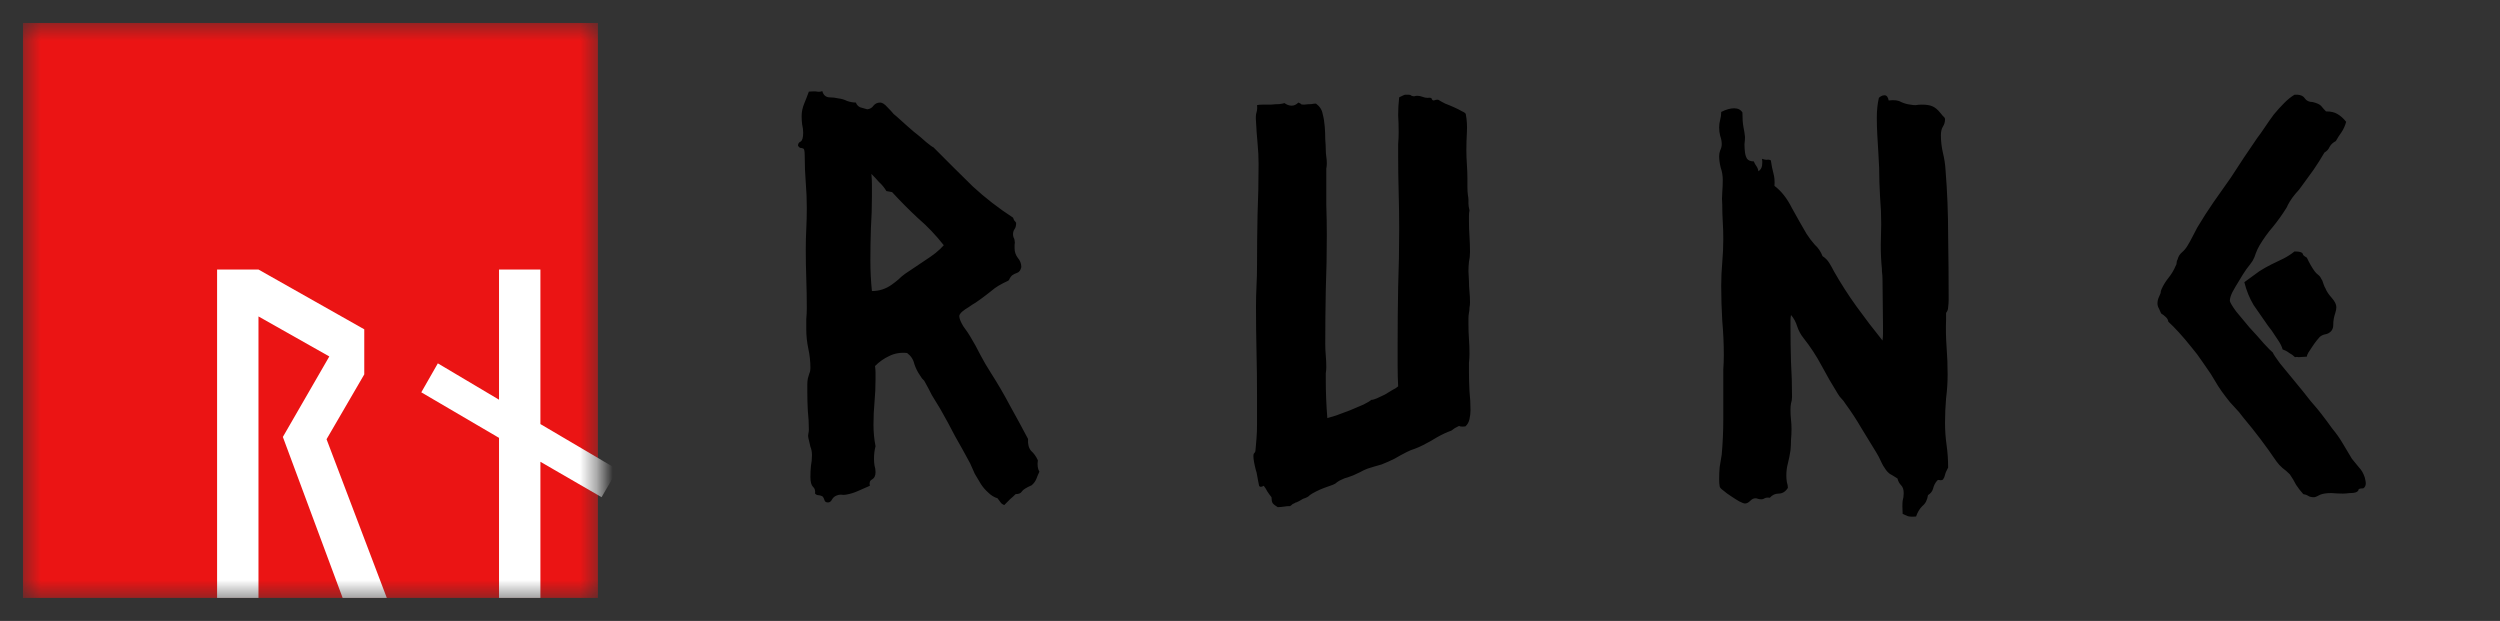 <svg width="153" height="38" viewBox="0 0 153 38" fill="none" xmlns="http://www.w3.org/2000/svg">
<rect x="0" y="0" width="153" height="38" fill="#333333" stroke="none"/>
<g clip-path="url(#clip0_22_142)">
<g clip-path="url(#clip1_22_142)">
<mask id="mask0_22_142" style="mask-type:luminance" maskUnits="userSpaceOnUse" x="0" y="0" width="38" height="38">
<path d="M38 0H0V38H38V0Z" fill="white"/>
</mask>
<g mask="url(#mask0_22_142)">
<mask id="mask1_22_142" style="mask-type:alpha" maskUnits="userSpaceOnUse" x="1" y="1" width="36" height="36">
<path d="M36.593 1.407H1.407V36.593H36.593V1.407Z" fill="#EB1414"/>
</mask>
<g mask="url(#mask1_22_142)">
<path d="M36.593 1.407H1.407V36.593H36.593V1.407Z" fill="#EB1414"/>
<path d="M13.286 36.593V16.495H15.819L22.293 20.154V22.913L19.985 26.881L23.673 36.593H20.97L17.311 26.741L20.154 21.815L15.819 19.366V36.593H13.286ZM30.54 36.593V26.797L25.783 24.01L26.796 22.237L30.54 24.461V16.495H33.073V25.953L37.802 28.739L36.817 30.428L33.073 28.261V36.593H30.54Z" fill="white"/>
</g>
</g>
</g>
<g clip-path="url(#clip2_22_142)">
<mask id="mask2_22_142" style="mask-type:luminance" maskUnits="userSpaceOnUse" x="38" y="3" width="115" height="31">
<path d="M153 3H38V34H153V3Z" fill="white"/>
</mask>
<g mask="url(#mask2_22_142)">
<path d="M62.916 26.862C62.895 27.181 62.958 27.425 63.106 27.595C63.274 27.744 63.411 27.935 63.517 28.169C63.475 28.466 63.506 28.7 63.612 28.869C63.548 28.997 63.485 29.146 63.422 29.316C63.359 29.464 63.264 29.592 63.137 29.698C62.8 29.847 62.599 29.974 62.536 30.081C62.473 30.187 62.346 30.24 62.157 30.24C62.051 30.346 61.935 30.452 61.809 30.558C61.682 30.686 61.566 30.803 61.461 30.909C61.355 30.867 61.281 30.814 61.239 30.75C61.197 30.686 61.134 30.601 61.049 30.495C60.838 30.431 60.649 30.314 60.48 30.144C60.311 29.995 60.163 29.826 60.037 29.634C59.91 29.422 59.784 29.209 59.657 28.997C59.552 28.763 59.457 28.551 59.373 28.36C59.077 27.807 58.772 27.255 58.455 26.703C58.16 26.129 57.854 25.566 57.538 25.014C57.369 24.738 57.2 24.461 57.032 24.185C56.884 23.888 56.726 23.59 56.557 23.293C56.515 23.25 56.473 23.208 56.431 23.166C56.388 23.102 56.346 23.038 56.304 22.974C56.156 22.762 56.04 22.528 55.956 22.273C55.893 21.997 55.745 21.774 55.513 21.604C55.112 21.561 54.743 21.625 54.406 21.795C54.09 21.944 53.805 22.146 53.552 22.401C53.573 22.549 53.583 22.687 53.583 22.815C53.583 22.942 53.583 23.07 53.583 23.197C53.583 23.686 53.562 24.153 53.52 24.599C53.478 25.046 53.457 25.513 53.457 26.002C53.457 26.214 53.468 26.437 53.489 26.671C53.51 26.883 53.541 27.096 53.583 27.308C53.52 27.542 53.489 27.797 53.489 28.073C53.489 28.222 53.499 28.36 53.52 28.487C53.562 28.615 53.583 28.753 53.583 28.901C53.583 29.114 53.51 29.263 53.362 29.348C53.235 29.411 53.193 29.539 53.235 29.73C52.982 29.836 52.74 29.942 52.508 30.049C52.276 30.155 52.033 30.229 51.78 30.272C51.675 30.293 51.569 30.293 51.464 30.272C51.358 30.272 51.264 30.293 51.179 30.335C51.074 30.378 50.989 30.452 50.926 30.558C50.863 30.686 50.778 30.75 50.673 30.75C50.547 30.75 50.473 30.697 50.452 30.59C50.431 30.505 50.388 30.431 50.325 30.367C50.219 30.325 50.135 30.304 50.072 30.304C50.009 30.304 49.945 30.272 49.882 30.208C49.903 30.017 49.861 29.879 49.755 29.794C49.65 29.687 49.597 29.486 49.597 29.188C49.597 28.954 49.608 28.732 49.629 28.519C49.671 28.307 49.692 28.084 49.692 27.85C49.692 27.659 49.661 27.489 49.597 27.34C49.555 27.17 49.513 26.989 49.471 26.798C49.45 26.713 49.45 26.628 49.471 26.543C49.492 26.458 49.502 26.373 49.502 26.288C49.502 25.906 49.481 25.524 49.439 25.141C49.418 24.738 49.407 24.345 49.407 23.962C49.407 23.813 49.407 23.675 49.407 23.548C49.407 23.42 49.418 23.293 49.439 23.166C49.481 23.038 49.513 22.932 49.534 22.847C49.576 22.762 49.597 22.656 49.597 22.528C49.597 22.124 49.555 21.731 49.471 21.349C49.386 20.945 49.344 20.552 49.344 20.17C49.344 19.957 49.344 19.745 49.344 19.533C49.365 19.299 49.376 19.076 49.376 18.863C49.376 18.247 49.365 17.642 49.344 17.047C49.323 16.452 49.313 15.857 49.313 15.262C49.313 14.838 49.323 14.423 49.344 14.02C49.365 13.595 49.376 13.17 49.376 12.745C49.376 12.214 49.355 11.693 49.313 11.184C49.27 10.652 49.249 10.111 49.249 9.558C49.249 9.367 49.239 9.24 49.218 9.176C49.197 9.112 49.165 9.08 49.123 9.08C49.081 9.059 49.028 9.048 48.965 9.048C48.922 9.027 48.88 8.985 48.838 8.921C48.838 8.793 48.891 8.709 48.996 8.666C49.102 8.602 49.154 8.422 49.154 8.124C49.154 7.954 49.133 7.784 49.091 7.614C49.07 7.444 49.06 7.275 49.06 7.105C49.06 6.85 49.112 6.595 49.218 6.34C49.323 6.085 49.418 5.841 49.502 5.607C49.755 5.586 49.924 5.586 50.009 5.607C50.114 5.628 50.219 5.617 50.325 5.575C50.388 5.809 50.525 5.936 50.736 5.957C50.947 5.957 51.137 5.979 51.306 6.021C51.495 6.042 51.675 6.095 51.843 6.18C52.033 6.244 52.213 6.276 52.381 6.276C52.423 6.403 52.508 6.499 52.634 6.563C52.782 6.605 52.93 6.648 53.077 6.69C53.246 6.669 53.373 6.595 53.457 6.467C53.562 6.34 53.699 6.276 53.868 6.276C53.995 6.276 54.142 6.372 54.311 6.563C54.48 6.733 54.606 6.871 54.691 6.977C54.775 7.041 54.933 7.179 55.165 7.391C55.397 7.604 55.65 7.827 55.924 8.061C56.199 8.273 56.452 8.485 56.684 8.698C56.916 8.889 57.063 8.995 57.127 9.017C57.991 9.888 58.793 10.684 59.531 11.407C60.29 12.108 61.113 12.745 61.998 13.319C62.02 13.382 62.041 13.435 62.062 13.478C62.104 13.52 62.146 13.573 62.188 13.637C62.188 13.807 62.157 13.935 62.093 14.02C62.03 14.105 61.998 14.211 61.998 14.338C61.998 14.402 62.009 14.466 62.03 14.53C62.072 14.593 62.093 14.657 62.093 14.721C62.114 14.806 62.114 14.891 62.093 14.976C62.093 15.039 62.093 15.114 62.093 15.199C62.093 15.411 62.157 15.602 62.283 15.772C62.431 15.942 62.505 16.134 62.505 16.346C62.462 16.537 62.378 16.654 62.251 16.697C62.125 16.739 62.02 16.792 61.935 16.856C61.893 16.898 61.851 16.951 61.809 17.015C61.788 17.079 61.756 17.132 61.714 17.174C61.25 17.387 60.912 17.589 60.701 17.78C60.49 17.95 60.269 18.12 60.037 18.29C59.974 18.332 59.868 18.407 59.721 18.513C59.573 18.598 59.425 18.694 59.278 18.8C59.13 18.885 58.993 18.98 58.867 19.087C58.761 19.193 58.708 19.278 58.708 19.341C58.708 19.49 58.793 19.703 58.961 19.979C59.151 20.234 59.288 20.436 59.373 20.584C59.605 20.967 59.816 21.349 60.005 21.731C60.195 22.093 60.406 22.454 60.638 22.815C61.06 23.474 61.45 24.143 61.809 24.823C62.188 25.502 62.557 26.182 62.916 26.862ZM57.759 15.008C57.274 14.391 56.747 13.839 56.178 13.35C55.629 12.841 55.102 12.309 54.596 11.757L54.248 11.693C54.121 11.481 53.974 11.3 53.805 11.152C53.657 10.982 53.499 10.812 53.33 10.642C53.351 10.876 53.362 11.098 53.362 11.311C53.362 11.523 53.362 11.746 53.362 11.98C53.362 12.66 53.341 13.329 53.299 13.988C53.278 14.625 53.267 15.273 53.267 15.932C53.267 16.59 53.299 17.217 53.362 17.812C53.805 17.812 54.206 17.684 54.564 17.429C54.712 17.323 54.849 17.217 54.975 17.111C55.102 16.983 55.239 16.866 55.387 16.76C55.555 16.654 55.745 16.526 55.956 16.378C56.188 16.229 56.41 16.08 56.62 15.932C56.852 15.783 57.063 15.634 57.253 15.486C57.464 15.316 57.633 15.156 57.759 15.008ZM89.679 26.097C89.468 26.118 89.342 26.108 89.299 26.065C89.215 26.108 89.131 26.15 89.046 26.193C88.983 26.235 88.909 26.288 88.825 26.352C88.53 26.458 88.234 26.596 87.939 26.766C87.665 26.936 87.38 27.096 87.085 27.244C86.916 27.329 86.748 27.404 86.579 27.467C86.431 27.51 86.273 27.574 86.104 27.659C85.851 27.786 85.598 27.924 85.345 28.073C85.092 28.2 84.828 28.317 84.554 28.424C84.407 28.466 84.259 28.508 84.111 28.551C83.985 28.593 83.848 28.636 83.7 28.678C83.531 28.742 83.373 28.816 83.226 28.901C83.099 28.965 82.962 29.029 82.814 29.093C82.709 29.135 82.593 29.178 82.466 29.22C82.361 29.241 82.245 29.284 82.118 29.348C82.013 29.39 81.918 29.443 81.834 29.507C81.77 29.571 81.686 29.624 81.581 29.666C81.412 29.73 81.233 29.794 81.043 29.858C80.874 29.921 80.705 29.995 80.537 30.081C80.368 30.166 80.241 30.24 80.157 30.304C80.094 30.389 79.957 30.463 79.746 30.527C79.535 30.654 79.419 30.718 79.398 30.718C79.376 30.739 79.345 30.75 79.303 30.75C79.24 30.792 79.176 30.824 79.113 30.845C79.071 30.888 79.018 30.93 78.955 30.973C78.828 30.973 78.702 30.983 78.575 31.005C78.449 31.026 78.322 31.037 78.195 31.037C78.048 30.951 77.942 30.867 77.879 30.782C77.837 30.697 77.816 30.58 77.816 30.431C77.732 30.325 77.647 30.208 77.563 30.081C77.499 29.953 77.426 29.836 77.341 29.73C77.194 29.815 77.099 29.815 77.057 29.73C77.036 29.624 77.014 29.517 76.993 29.411C76.972 29.284 76.951 29.167 76.93 29.061C76.909 28.933 76.888 28.848 76.867 28.806C76.761 28.402 76.709 28.105 76.709 27.914C76.709 27.807 76.73 27.744 76.772 27.722C76.814 27.68 76.835 27.627 76.835 27.563C76.856 27.351 76.877 27.106 76.898 26.83C76.92 26.554 76.93 26.267 76.93 25.97C76.93 25.672 76.93 25.375 76.93 25.077C76.93 24.78 76.93 24.514 76.93 24.281C76.93 23.325 76.92 22.401 76.898 21.508C76.877 20.595 76.867 19.681 76.867 18.768C76.867 18.343 76.877 17.918 76.898 17.493C76.92 17.068 76.93 16.643 76.93 16.218C76.93 15.178 76.941 14.147 76.962 13.127C77.004 12.108 77.025 11.077 77.025 10.036C77.025 9.611 77.004 9.187 76.962 8.762C76.92 8.315 76.888 7.869 76.867 7.423C76.846 7.19 76.856 7.009 76.898 6.881C76.941 6.733 76.951 6.584 76.93 6.435C76.993 6.414 77.109 6.403 77.278 6.403C77.447 6.403 77.616 6.403 77.784 6.403C77.974 6.382 78.143 6.372 78.29 6.372C78.459 6.35 78.565 6.329 78.607 6.308C78.754 6.414 78.902 6.467 79.05 6.467C79.197 6.467 79.334 6.403 79.461 6.276C79.566 6.319 79.619 6.35 79.619 6.372C79.64 6.393 79.704 6.403 79.809 6.403C79.999 6.382 80.146 6.372 80.252 6.372C80.357 6.35 80.452 6.34 80.537 6.34C80.769 6.51 80.906 6.722 80.948 6.977C81.011 7.211 81.053 7.466 81.074 7.742C81.095 7.997 81.106 8.262 81.106 8.539C81.127 8.793 81.138 9.006 81.138 9.176C81.138 9.303 81.148 9.441 81.169 9.59C81.19 9.718 81.201 9.856 81.201 10.004C81.201 10.111 81.19 10.217 81.169 10.323C81.169 10.429 81.169 10.536 81.169 10.642C81.169 11.258 81.169 11.885 81.169 12.522C81.19 13.159 81.201 13.786 81.201 14.402C81.201 15.507 81.18 16.622 81.138 17.748C81.117 18.853 81.106 19.957 81.106 21.062C81.106 21.296 81.117 21.53 81.138 21.763C81.159 21.997 81.169 22.231 81.169 22.464C81.169 22.592 81.159 22.719 81.138 22.847C81.138 22.974 81.138 23.102 81.138 23.229C81.138 24.015 81.169 24.801 81.233 25.587C81.317 25.566 81.496 25.513 81.77 25.428C82.044 25.322 82.329 25.215 82.624 25.109C82.92 24.982 83.194 24.865 83.447 24.759C83.7 24.631 83.858 24.536 83.921 24.472C84.006 24.472 84.122 24.44 84.269 24.376C84.417 24.313 84.575 24.238 84.744 24.153C84.913 24.047 85.071 23.951 85.219 23.866C85.387 23.782 85.503 23.707 85.567 23.643C85.545 23.219 85.535 22.794 85.535 22.369C85.535 21.923 85.535 21.487 85.535 21.062C85.535 19.894 85.545 18.725 85.567 17.557C85.609 16.388 85.63 15.199 85.63 13.988C85.63 13.244 85.619 12.501 85.598 11.757C85.577 11.014 85.567 10.27 85.567 9.526C85.567 9.293 85.567 9.059 85.567 8.825C85.588 8.57 85.598 8.326 85.598 8.092C85.598 7.731 85.588 7.381 85.567 7.041C85.567 6.68 85.588 6.319 85.63 5.957C85.841 5.851 85.957 5.798 85.978 5.798C86.104 5.798 86.189 5.798 86.231 5.798C86.294 5.798 86.347 5.819 86.389 5.862C86.452 5.883 86.505 5.894 86.547 5.894C86.611 5.872 86.674 5.862 86.737 5.862C86.843 5.862 86.948 5.883 87.053 5.925C87.159 5.968 87.264 5.989 87.37 5.989C87.538 5.968 87.623 5.989 87.623 6.053C87.644 6.117 87.686 6.149 87.749 6.149C87.918 6.085 88.034 6.085 88.097 6.149C88.161 6.191 88.277 6.255 88.445 6.34C88.614 6.403 88.793 6.478 88.983 6.563C89.173 6.648 89.342 6.733 89.489 6.818C89.637 6.881 89.711 6.945 89.711 7.009C89.774 7.349 89.795 7.71 89.774 8.092C89.753 8.475 89.742 8.836 89.742 9.176C89.742 9.473 89.753 9.771 89.774 10.068C89.795 10.366 89.806 10.663 89.806 10.96C89.806 11.13 89.806 11.3 89.806 11.47C89.806 11.64 89.816 11.8 89.837 11.948C89.858 12.055 89.869 12.15 89.869 12.235C89.869 12.299 89.869 12.373 89.869 12.458C89.869 12.564 89.89 12.703 89.932 12.873C89.911 12.979 89.9 13.095 89.9 13.223C89.9 13.329 89.9 13.435 89.9 13.542C89.9 13.839 89.911 14.147 89.932 14.466C89.953 14.784 89.964 15.103 89.964 15.422C89.964 15.634 89.943 15.836 89.9 16.027C89.879 16.218 89.869 16.41 89.869 16.601L89.9 17.206C89.9 17.419 89.911 17.631 89.932 17.844C89.953 18.056 89.964 18.279 89.964 18.513C89.964 18.619 89.953 18.725 89.932 18.831C89.932 18.938 89.922 19.044 89.9 19.15C89.879 19.256 89.869 19.373 89.869 19.501C89.869 19.628 89.869 19.745 89.869 19.851C89.869 20.149 89.879 20.446 89.9 20.744C89.922 21.041 89.932 21.338 89.932 21.636C89.932 21.827 89.922 22.018 89.9 22.209C89.9 22.379 89.9 22.56 89.9 22.751C89.9 23.134 89.911 23.527 89.932 23.93C89.974 24.334 89.995 24.727 89.995 25.109C89.995 25.279 89.974 25.46 89.932 25.651C89.89 25.842 89.806 25.991 89.679 26.097ZM115.588 6.149C115.926 6.106 116.179 6.138 116.348 6.244C116.537 6.329 116.727 6.382 116.917 6.403C117.022 6.425 117.128 6.435 117.233 6.435C117.36 6.414 117.486 6.403 117.613 6.403C117.887 6.403 118.098 6.435 118.246 6.499C118.414 6.563 118.583 6.701 118.752 6.913C118.794 6.956 118.847 7.02 118.91 7.105C118.994 7.168 119.036 7.232 119.036 7.296C119.036 7.466 118.994 7.614 118.91 7.742C118.826 7.869 118.783 8.05 118.783 8.284C118.783 8.645 118.826 9.006 118.91 9.367C118.994 9.707 119.047 10.057 119.068 10.419C119.174 11.736 119.226 13.064 119.226 14.402C119.247 15.719 119.258 17.026 119.258 18.322C119.258 18.492 119.247 18.651 119.226 18.8C119.226 18.927 119.184 19.044 119.1 19.15V19.564C119.079 20.117 119.09 20.68 119.132 21.253C119.174 21.806 119.195 22.358 119.195 22.91C119.195 23.399 119.163 23.888 119.1 24.376C119.058 24.865 119.036 25.364 119.036 25.874C119.036 26.341 119.068 26.798 119.132 27.244C119.195 27.691 119.226 28.147 119.226 28.615C119.121 28.806 119.058 28.954 119.036 29.061C119.015 29.167 118.973 29.263 118.91 29.348C118.847 29.39 118.773 29.401 118.688 29.379C118.625 29.358 118.573 29.379 118.53 29.443C118.425 29.571 118.351 29.719 118.309 29.889C118.267 30.059 118.161 30.197 117.992 30.304C117.95 30.601 117.834 30.824 117.645 30.973C117.476 31.143 117.349 31.355 117.265 31.61C117.012 31.631 116.833 31.621 116.727 31.578C116.643 31.536 116.548 31.493 116.442 31.451C116.421 31.09 116.421 30.824 116.442 30.654C116.485 30.505 116.506 30.346 116.506 30.176C116.506 29.964 116.453 29.804 116.348 29.698C116.242 29.592 116.168 29.454 116.126 29.284C115.894 29.135 115.736 29.04 115.652 28.997C115.567 28.933 115.493 28.859 115.43 28.774C115.304 28.604 115.198 28.424 115.114 28.232C115.029 28.041 114.934 27.86 114.829 27.691C114.534 27.202 114.228 26.703 113.912 26.193C113.616 25.683 113.289 25.184 112.931 24.695C112.868 24.589 112.794 24.493 112.709 24.408C112.625 24.323 112.551 24.228 112.488 24.121C112.13 23.548 111.792 22.964 111.476 22.369C111.159 21.774 110.79 21.211 110.368 20.68C110.2 20.467 110.073 20.234 109.989 19.979C109.905 19.703 109.778 19.469 109.609 19.278C109.588 19.384 109.578 19.501 109.578 19.628C109.578 19.756 109.578 19.872 109.578 19.979C109.578 20.701 109.588 21.423 109.609 22.146C109.651 22.847 109.672 23.558 109.672 24.281C109.672 24.429 109.651 24.568 109.609 24.695C109.588 24.801 109.578 24.929 109.578 25.077C109.578 25.29 109.588 25.492 109.609 25.683C109.63 25.874 109.641 26.065 109.641 26.256C109.641 26.49 109.63 26.713 109.609 26.926C109.609 27.138 109.599 27.351 109.578 27.563C109.535 27.839 109.483 28.105 109.419 28.36C109.356 28.593 109.324 28.838 109.324 29.093C109.324 29.241 109.335 29.379 109.356 29.507C109.398 29.634 109.419 29.751 109.419 29.858C109.272 30.091 109.082 30.208 108.85 30.208C108.639 30.208 108.46 30.293 108.312 30.463C108.186 30.442 108.08 30.452 107.996 30.495C107.933 30.537 107.869 30.558 107.806 30.558C107.722 30.558 107.648 30.548 107.585 30.527C107.542 30.505 107.49 30.495 107.426 30.495C107.321 30.495 107.215 30.548 107.11 30.654C107.005 30.76 106.899 30.814 106.794 30.814C106.73 30.814 106.614 30.771 106.446 30.686C106.298 30.601 106.129 30.495 105.94 30.367C105.771 30.261 105.613 30.144 105.465 30.017C105.317 29.911 105.244 29.826 105.244 29.762C105.222 29.656 105.212 29.507 105.212 29.316C105.212 29.061 105.222 28.816 105.244 28.583C105.286 28.328 105.328 28.073 105.37 27.818C105.433 27.096 105.465 26.384 105.465 25.683C105.465 24.961 105.465 24.238 105.465 23.516C105.465 23.219 105.465 22.921 105.465 22.624C105.486 22.326 105.497 22.029 105.497 21.731C105.497 21.03 105.465 20.329 105.402 19.628C105.36 18.906 105.338 18.194 105.338 17.493C105.338 17.005 105.36 16.526 105.402 16.059C105.444 15.57 105.465 15.092 105.465 14.625C105.465 14.264 105.455 13.913 105.433 13.573C105.412 13.234 105.402 12.883 105.402 12.522C105.381 12.288 105.381 12.044 105.402 11.789C105.423 11.513 105.433 11.258 105.433 11.024C105.433 10.748 105.391 10.493 105.307 10.259C105.244 10.004 105.212 9.771 105.212 9.558C105.212 9.431 105.233 9.314 105.275 9.208C105.338 9.08 105.37 8.953 105.37 8.825C105.37 8.655 105.338 8.485 105.275 8.315C105.233 8.146 105.212 7.976 105.212 7.806C105.212 7.636 105.233 7.476 105.275 7.328C105.317 7.179 105.338 7.02 105.338 6.85C105.634 6.701 105.897 6.627 106.129 6.627C106.361 6.627 106.53 6.712 106.636 6.881C106.636 7.264 106.657 7.561 106.699 7.774C106.741 7.965 106.773 8.167 106.794 8.379C106.794 8.507 106.783 8.655 106.762 8.825C106.762 8.995 106.773 9.165 106.794 9.335C106.815 9.484 106.857 9.611 106.92 9.718C107.005 9.824 107.142 9.877 107.332 9.877C107.374 9.983 107.426 10.079 107.49 10.164C107.553 10.249 107.595 10.355 107.616 10.482C107.743 10.398 107.817 10.281 107.838 10.132C107.859 9.983 107.859 9.845 107.838 9.718C107.943 9.76 108.038 9.781 108.122 9.781C108.207 9.76 108.291 9.771 108.375 9.813C108.418 10.111 108.47 10.376 108.534 10.61C108.597 10.822 108.618 11.077 108.597 11.375C109.019 11.693 109.377 12.15 109.672 12.745C109.989 13.319 110.284 13.839 110.558 14.306C110.706 14.54 110.875 14.763 111.064 14.976C111.275 15.167 111.434 15.4 111.539 15.677C111.708 15.783 111.845 15.921 111.95 16.091C112.056 16.261 112.151 16.431 112.235 16.601C112.657 17.344 113.121 18.067 113.627 18.768C114.133 19.469 114.66 20.159 115.209 20.839C115.23 20.69 115.24 20.552 115.24 20.425C115.24 20.276 115.24 20.128 115.24 19.979L115.209 17.111C115.209 16.941 115.198 16.781 115.177 16.633C115.177 16.484 115.166 16.325 115.145 16.155C115.103 15.602 115.093 15.061 115.114 14.53C115.135 13.998 115.135 13.457 115.114 12.904C115.072 12.331 115.04 11.746 115.019 11.152C115.019 10.557 114.998 9.962 114.956 9.367C114.934 9.006 114.913 8.645 114.892 8.284C114.871 7.922 114.861 7.561 114.861 7.2C114.861 6.754 114.903 6.35 114.987 5.989C115.029 5.947 115.072 5.915 115.114 5.894C115.177 5.851 115.251 5.83 115.335 5.83C115.462 5.83 115.546 5.936 115.588 6.149ZM139.093 21.572C139.135 21.678 139.283 21.901 139.536 22.241C139.811 22.581 140.116 22.953 140.454 23.357C140.791 23.76 141.107 24.153 141.403 24.536C141.719 24.897 141.941 25.162 142.067 25.332C142.298 25.63 142.52 25.927 142.731 26.225C142.963 26.501 143.174 26.798 143.364 27.117L143.934 28.073C144.102 28.285 144.249 28.466 144.377 28.615C144.524 28.763 144.64 28.965 144.724 29.22C144.766 29.39 144.787 29.507 144.787 29.571C144.787 29.719 144.735 29.826 144.629 29.889C144.461 29.889 144.366 29.911 144.344 29.953C144.344 30.017 144.302 30.07 144.218 30.112C144.134 30.155 143.997 30.176 143.806 30.176C143.638 30.197 143.501 30.208 143.396 30.208C143.206 30.208 142.963 30.197 142.668 30.176C142.394 30.176 142.172 30.208 142.004 30.272C141.962 30.293 141.898 30.325 141.814 30.367C141.729 30.41 141.666 30.431 141.624 30.431C141.455 30.431 141.329 30.399 141.244 30.335C141.181 30.293 141.086 30.261 140.96 30.24C140.791 30.049 140.643 29.858 140.517 29.666C140.412 29.454 140.284 29.241 140.137 29.029C139.99 28.88 139.842 28.753 139.694 28.646C139.547 28.519 139.42 28.381 139.315 28.232C138.998 27.765 138.671 27.308 138.334 26.862C137.997 26.416 137.648 25.98 137.29 25.555C137.121 25.322 136.942 25.109 136.753 24.918C136.562 24.727 136.383 24.514 136.214 24.281C136.046 24.068 135.888 23.845 135.74 23.611C135.592 23.357 135.445 23.112 135.297 22.879C135.17 22.687 135.002 22.443 134.791 22.146C134.58 21.827 134.348 21.519 134.095 21.221C133.842 20.903 133.588 20.605 133.336 20.329C133.082 20.053 132.872 19.841 132.703 19.692C132.681 19.564 132.629 19.469 132.545 19.405C132.46 19.32 132.366 19.246 132.26 19.182C132.218 19.076 132.175 18.98 132.133 18.895C132.07 18.789 132.038 18.683 132.038 18.577C132.038 18.428 132.07 18.29 132.133 18.162C132.175 18.077 132.208 18.003 132.229 17.939C132.229 17.854 132.25 17.769 132.292 17.684C132.397 17.451 132.534 17.228 132.703 17.015C132.893 16.781 133.04 16.537 133.145 16.282C133.188 16.218 133.209 16.155 133.209 16.091C133.209 16.006 133.23 15.932 133.273 15.868C133.315 15.698 133.399 15.56 133.525 15.454C133.673 15.326 133.789 15.188 133.874 15.039C133.979 14.869 134.074 14.699 134.158 14.53C134.264 14.338 134.369 14.136 134.474 13.924C134.791 13.393 135.117 12.883 135.455 12.394C135.814 11.885 136.172 11.375 136.531 10.865C136.805 10.44 137.068 10.036 137.322 9.654C137.596 9.25 137.87 8.847 138.144 8.443C138.292 8.252 138.45 8.029 138.618 7.774C138.788 7.519 138.967 7.264 139.156 7.009C139.368 6.754 139.578 6.52 139.79 6.308C140 6.095 140.211 5.925 140.422 5.798C140.738 5.777 140.949 5.851 141.055 6.021C141.16 6.17 141.319 6.244 141.529 6.244C141.803 6.308 141.983 6.393 142.067 6.499C142.151 6.605 142.246 6.712 142.352 6.818C142.647 6.818 142.879 6.871 143.048 6.977C143.237 7.083 143.417 7.243 143.585 7.455C143.522 7.689 143.427 7.901 143.3 8.092C143.174 8.262 143.058 8.443 142.953 8.634C142.784 8.719 142.657 8.836 142.573 8.985C142.51 9.133 142.405 9.25 142.256 9.335C142.046 9.696 141.825 10.047 141.592 10.387C141.361 10.706 141.128 11.024 140.897 11.343C140.769 11.534 140.633 11.704 140.485 11.853C140.359 12.002 140.242 12.161 140.137 12.331C140.095 12.394 140.053 12.469 140.011 12.554C139.99 12.617 139.958 12.681 139.916 12.745C139.662 13.149 139.389 13.531 139.093 13.892C138.798 14.232 138.524 14.614 138.27 15.039C138.186 15.188 138.112 15.347 138.049 15.517C138.007 15.666 137.944 15.815 137.86 15.963C137.775 16.091 137.648 16.261 137.48 16.473C137.332 16.686 137.184 16.919 137.037 17.174C136.889 17.408 136.753 17.642 136.625 17.875C136.52 18.088 136.467 18.268 136.467 18.417C136.489 18.523 136.615 18.736 136.847 19.055C137.1 19.352 137.375 19.681 137.669 20.042C137.986 20.382 138.282 20.712 138.555 21.03C138.83 21.328 139.009 21.508 139.093 21.572ZM141.181 15.772C141.329 16.091 141.487 16.367 141.655 16.601C141.719 16.686 141.792 16.76 141.877 16.824C141.962 16.888 142.025 16.973 142.067 17.079C142.109 17.121 142.151 17.217 142.193 17.366C142.235 17.493 142.277 17.589 142.32 17.652C142.384 17.822 142.51 18.014 142.699 18.226C142.89 18.439 142.984 18.63 142.984 18.8C142.984 18.906 142.963 19.023 142.921 19.15C142.879 19.278 142.848 19.395 142.827 19.501C142.805 19.628 142.794 19.766 142.794 19.915C142.794 20.042 142.752 20.159 142.668 20.266C142.562 20.372 142.447 20.436 142.32 20.457C142.193 20.478 142.077 20.531 141.972 20.616C141.93 20.659 141.867 20.733 141.782 20.839C141.698 20.945 141.613 21.062 141.529 21.19C141.445 21.317 141.361 21.445 141.276 21.572C141.212 21.678 141.181 21.763 141.181 21.827C140.928 21.848 140.759 21.859 140.675 21.859C140.612 21.838 140.538 21.838 140.454 21.859C140.348 21.753 140.232 21.668 140.105 21.604C140 21.519 139.863 21.445 139.694 21.381C139.652 21.211 139.557 21.02 139.41 20.807C139.262 20.574 139.135 20.382 139.03 20.234L138.809 19.947C138.492 19.501 138.197 19.076 137.923 18.672C137.669 18.247 137.48 17.78 137.353 17.27C137.754 16.973 138.06 16.75 138.27 16.601C138.503 16.452 138.745 16.314 138.998 16.187C139.251 16.059 139.494 15.942 139.726 15.836C139.979 15.709 140.211 15.56 140.422 15.39C140.59 15.39 140.706 15.4 140.769 15.422C140.833 15.443 140.876 15.464 140.897 15.486C140.918 15.507 140.939 15.549 140.96 15.613C141.002 15.655 141.076 15.709 141.181 15.772Z" fill="black"/>
</g>
</g>
</g>
<defs>
<clipPath id="clip0_22_142">
<rect width="153" height="38" fill="white"/>
</clipPath>
<clipPath id="clip1_22_142">
<rect width="38" height="38" fill="white"/>
</clipPath>
<clipPath id="clip2_22_142">
<rect width="115" height="31" fill="white" transform="translate(38 3)"/>
</clipPath>
</defs>
</svg>

